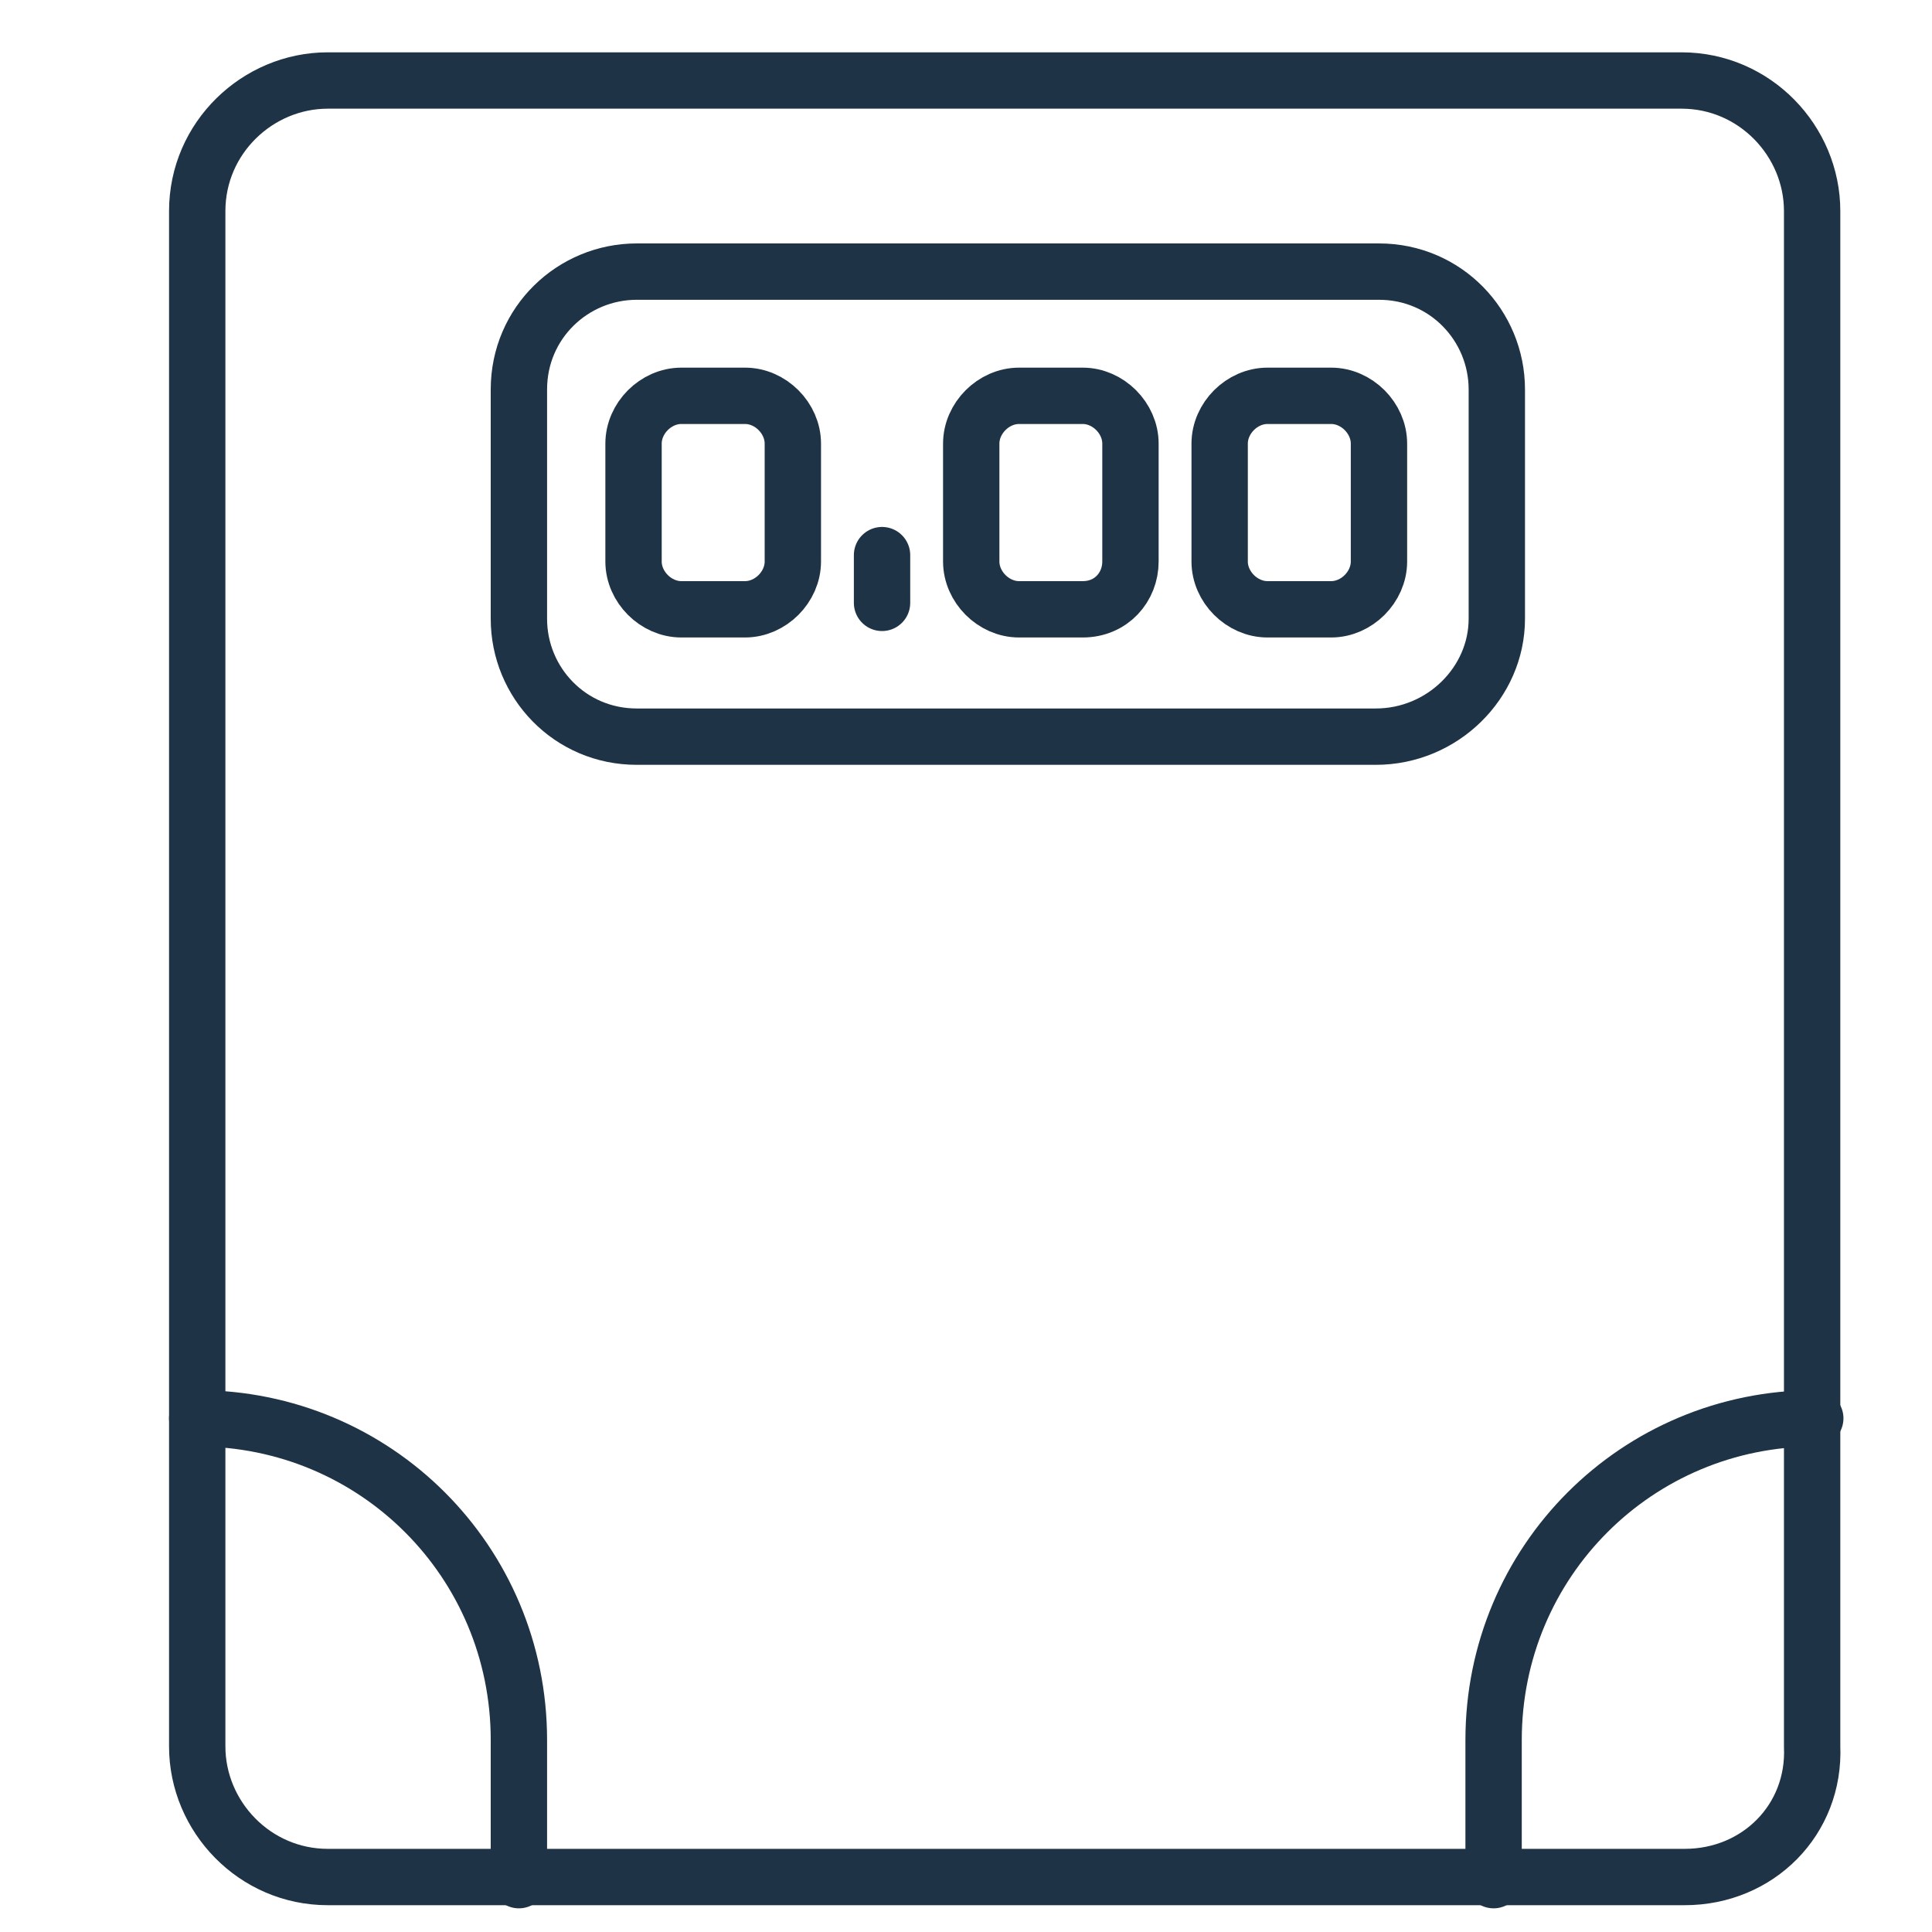 <svg xmlns="http://www.w3.org/2000/svg" width="24" height="24" viewBox="0 0 24 24" fill="none"><path d="M20.928 23.317H4.072C3.162 23.317 2.45 22.565 2.45 21.695V2.622C2.45 1.712 3.201 1 4.072 1H20.889C21.799 1 22.511 1.752 22.511 2.622V21.695C22.55 22.605 21.838 23.317 20.928 23.317Z" stroke="#1F3346" stroke-width="0.7" stroke-miterlimit="10" stroke-linecap="round" stroke-linejoin="round"></path><path d="M17.09 9.151H7.91C7.079 9.151 6.446 8.479 6.446 7.687V4.838C6.446 4.007 7.119 3.374 7.91 3.374H17.13C17.961 3.374 18.594 4.047 18.594 4.838V7.687C18.594 8.479 17.921 9.151 17.09 9.151Z" stroke="#1F3346" stroke-width="0.7" stroke-miterlimit="10" stroke-linecap="round" stroke-linejoin="round"></path><path d="M9.255 7.569H8.464C8.147 7.569 7.87 7.292 7.87 6.975V5.511C7.87 5.194 8.147 4.917 8.464 4.917H9.255C9.572 4.917 9.849 5.194 9.849 5.511V6.975C9.849 7.292 9.572 7.569 9.255 7.569Z" stroke="#1F3346" stroke-width="0.7" stroke-miterlimit="10" stroke-linecap="round" stroke-linejoin="round"></path><path d="M13.45 7.569H12.659C12.342 7.569 12.065 7.292 12.065 6.975V5.511C12.065 5.194 12.342 4.917 12.659 4.917H13.45C13.766 4.917 14.043 5.194 14.043 5.511V6.975C14.043 7.292 13.806 7.569 13.45 7.569Z" stroke="#1F3346" stroke-width="0.7" stroke-miterlimit="10" stroke-linecap="round" stroke-linejoin="round"></path><path d="M16.536 7.569H15.745C15.428 7.569 15.151 7.292 15.151 6.975V5.511C15.151 5.194 15.428 4.917 15.745 4.917H16.536C16.853 4.917 17.13 5.194 17.13 5.511V6.975C17.13 7.292 16.853 7.569 16.536 7.569Z" stroke="#1F3346" stroke-width="0.7" stroke-miterlimit="10" stroke-linecap="round" stroke-linejoin="round"></path><path d="M10.957 6.896V7.489" stroke="#1F3346" stroke-width="0.7" stroke-miterlimit="10" stroke-linecap="round" stroke-linejoin="round"></path><path d="M2.45 17.619C4.665 17.619 6.446 19.399 6.446 21.615V23.356" stroke="#1F3346" stroke-width="0.7" stroke-miterlimit="10" stroke-linecap="round" stroke-linejoin="round"></path><path d="M22.55 17.619C20.335 17.619 18.554 19.399 18.554 21.615V23.356" stroke="#1F3346" stroke-width="0.7" stroke-miterlimit="10" stroke-linecap="round" stroke-linejoin="round"></path></svg>
